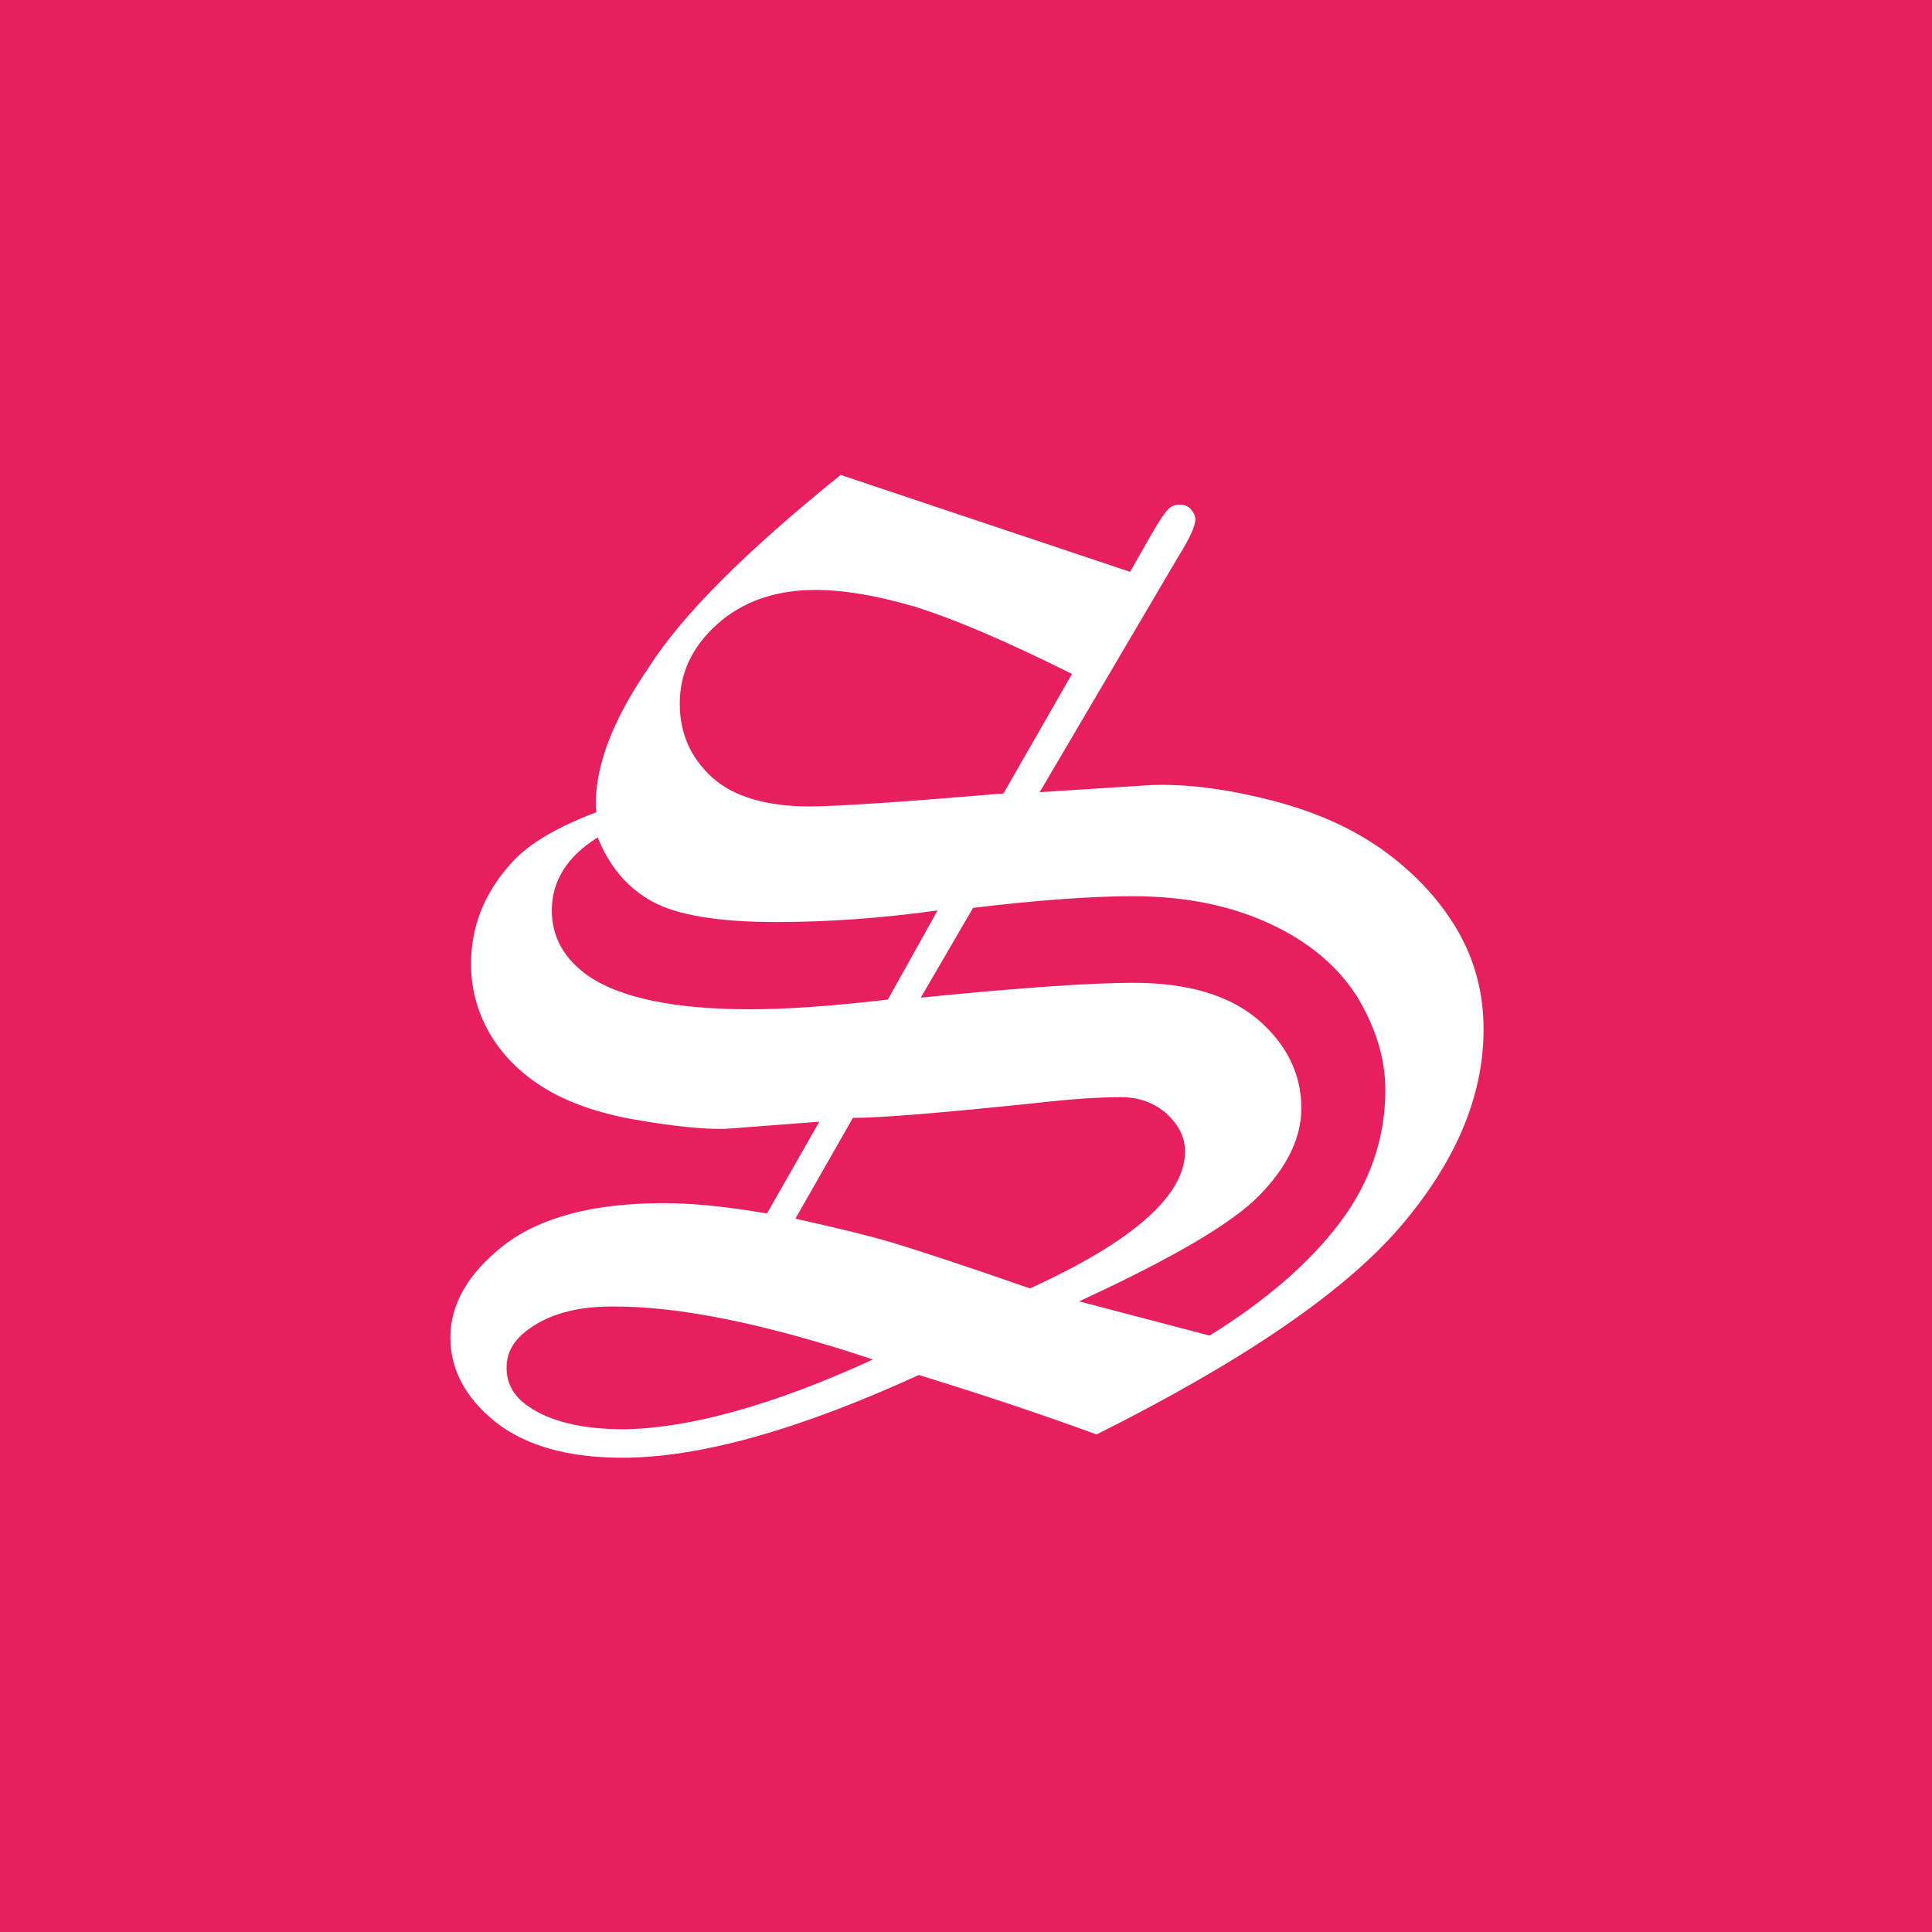 <?xml version="1.0" encoding="UTF-8"?>
<!-- Generator: Adobe Illustrator 19.0.0, SVG Export Plug-In . SVG Version: 6.00 Build 0)  -->
<svg version="1.1" id="Calque_1" xmlns="http://www.w3.org/2000/svg" xmlns:xlink="http://www.w3.org/1999/xlink" x="0px" y="0px" viewBox="0 0 299 299" style="enable-background:new 0 0 299 299;" xml:space="preserve">
<style type="text/css">
	.st0{fill:#E71F5F;}
	.st1{fill:#FFFFFF;}
</style>
<rect id="XMLID_62_" class="st0" width="299" height="299"/>
<g id="XMLID_4_">
	<path id="XMLID_5_" class="st1" d="M130.1,73.5l44.8,15l3.3-5.8c1.2-2.1,2.1-3.4,2.6-3.9c0.5-0.5,1.1-0.7,1.8-0.7   c0.7,0,1.2,0.2,1.7,0.7c0.4,0.5,0.7,1,0.7,1.6c0,0.9-0.8,2.8-2.5,5.5l-21.6,36.7l17.2-1.1c5.2-0.2,11.2,0.5,18,2.2   c6.9,1.7,12.7,4.2,17.7,7.7c4.9,3.5,8.8,7.6,11.6,12.3c2.8,4.7,4.2,9.9,4.2,15.6c0,10.5-4.4,20.7-13.1,30.8   c-8.8,10.1-24.4,20.7-46.8,31.9c-7.9-2.9-17.1-6-27.5-9.2c-18.6,8.5-33.9,12.8-45.9,12.8c-8.5,0-15.1-1.9-19.7-5.6   c-4.6-3.7-6.9-8.1-6.9-13c0-5.2,2.8-10,8.3-14.3c5.6-4.3,13.8-6.5,24.7-6.5c4.3,0,9.6,0.5,16,1.6l8.1-14.2l-14.5,1.1   c-3.4,0.1-8.1-0.4-13.9-1.4c-5.8-1-10.6-2.7-14.3-5c-3.7-2.3-6.5-5.2-8.4-8.5c-1.9-3.4-2.8-6.9-2.8-10.6c0-5.9,2.1-11.1,6.3-15.7   c2.6-2.9,7-5.5,13.1-7.8l-0.1-1.2c0-6.2,2.7-13.2,8.2-21.2C105.6,95.1,115.6,85.2,130.1,73.5z M135.1,210.4   c-16.5-5.5-30-8.3-40.5-8.2c-5.4,0-9.7,1.2-12.9,3.6c-2.2,1.6-3.3,3.5-3.3,5.9c0,2.4,1.1,4.4,3.3,5.9c3.4,2.4,8.4,3.6,15,3.6   C106.8,221,119.6,217.5,135.1,210.4z M145.1,140.9c-8.6,1.2-17,1.8-25,1.8c-9,0-15.4-1.1-19.2-3.2c-3.8-2.1-6.6-5.4-8.4-9.9   c-4.8,3-7.1,6.8-7.1,11.3c0,4.1,1.9,7.5,5.6,10.1c4.9,3.4,13.3,5.2,25.1,5.2c5.6,0,12.7-0.5,21.3-1.5L145.1,140.9z M165.9,104.3   c-10.4-5.2-18.5-8.6-24.3-10.4c-5.8-1.7-10.9-2.6-15.4-2.6c-6.2,0-11.3,1.8-15.2,5.3c-3.9,3.5-5.8,7.6-5.8,12.3   c0,4.6,1.7,8.4,5,11.4c3.3,3,8.4,4.5,15.1,4.5c4.4,0,14.4-0.7,30-2L165.9,104.3z M123.1,188.6c6.2,1.4,11.3,2.6,15.3,3.8   c3.9,1.2,11,3.5,21,7c16-7.3,24-14.4,24-21.2c0-2.1-0.9-4-2.8-5.8c-1.9-1.7-4.3-2.6-7.1-2.6c-3.5,0-7.9,0.3-13.1,0.9   c-14.4,1.5-23.9,2.3-28.4,2.3L123.1,188.6z M142.5,154.4c15.8-1.6,26.8-2.3,32.9-2.3c8.4,0,14.8,1.9,19.3,5.7   c4.4,3.8,6.7,8.4,6.7,13.7c0,4.6-2.2,9.1-6.5,13.5c-4.3,4.4-13.6,9.8-27.9,16.4l20.2,5.3c8.7-5.4,15.4-11.2,20.1-17.4   c4.7-6.2,7.1-13.1,7.1-20.6c0-4.9-1.5-9.7-4.4-14.5c-3-4.7-7.5-8.5-13.6-11.3c-6.1-2.8-13.1-4.2-21.1-4.2c-6.4,0-14.7,0.6-24.7,1.8   L142.5,154.4z"/>
</g>
</svg>